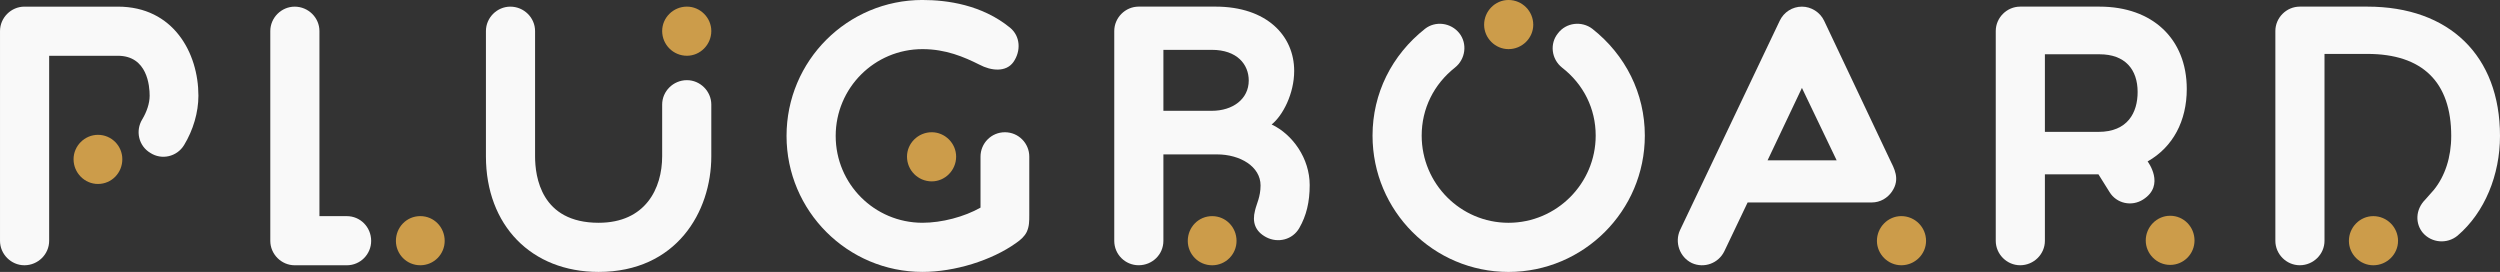 <svg xmlns:dc="http://purl.org/dc/elements/1.1/" xmlns:cc="http://creativecommons.org/ns#" xmlns:rdf="http://www.w3.org/1999/02/22-rdf-syntax-ns#" xmlns:svg="http://www.w3.org/2000/svg" xmlns="http://www.w3.org/2000/svg" id="svg21" xml:space="preserve" y="0px" x="0px" version="1.1" viewBox="241.58 354.59 540.83 58.83"><rect x="241.58" y="354.59" width="540.83" height="58.83" fill="#333333" stroke="none"/><defs id="defs25"/><g style="stroke-width:0;stroke-miterlimit:2" transform="translate(-0.002,-0.003)" stroke-miterlimit="2" id="logo-group"><path class="c1" d="m 281.39,386 c -1.519,2.478 -4.796,3.277 -7.274,1.678 -2.558,-1.518 -3.277,-4.796 -1.758,-7.272 0.959,-1.599 1.599,-3.437 1.599,-5.115 0,-2.078 -0.48,-8.633 -6.875,-8.633 h -14.866 v 40.043 c 0,2.878 -2.398,5.276 -5.355,5.276 -2.878,0 -5.276,-2.398 -5.276,-5.276 v -45.398 c 0,-2.877 2.398,-5.275 5.276,-5.275 h 20.221 c 11.99,0 17.424,9.99 17.424,19.262 0,3.597 -1.119,7.433 -3.116,10.71 z" style="font-variant-ligatures:normal;fill:#f9f9f9" id="path12"/><path class="c3" d="m 262.77,394.39 c -2.878,0 -5.276,-2.398 -5.276,-5.355 0,-2.877 2.398,-5.275 5.276,-5.275 2.957,0 5.275,2.398 5.275,5.275 0,2.957 -2.318,5.355 -5.275,5.355 z" style="font-variant-ligatures:normal;fill:#cc9c4a" id="path14"/><path class="c1" d="m 316.6,411.98 h -11.269 c -2.878,0 -5.276,-2.398 -5.276,-5.276 v -45.398 c 0,-2.877 2.398,-5.275 5.276,-5.275 2.957,0 5.355,2.398 5.355,5.275 v 40.043 h 5.914 c 2.957,0 5.276,2.398 5.276,5.355 -10e-6,2.878 -2.319,5.276 -5.276,5.276 z" style="font-variant-ligatures:normal;fill:#f9f9f9" id="path17"/><path class="c3" d="m 327.23,406.7 c 0,-2.957 2.318,-5.355 5.275,-5.355 2.957,0 5.276,2.398 5.276,5.355 0,2.878 -2.319,5.276 -5.276,5.276 -2.957,0 -5.275,-2.398 -5.275,-5.276 z" style="font-variant-ligatures:normal;fill:#cc9c4a" id="path19"/><path class="c1" d="m 395.46,388.4 c 0,12.069 -7.593,25.017 -24.378,25.017 -14.547,0 -24.378,-10.071 -24.378,-25.017 v -27.095 c 0,-2.877 2.398,-5.275 5.276,-5.275 2.957,0 5.355,2.398 5.355,5.275 V 388.4 c 0,4.396 1.278,14.387 13.747,14.387 10.15,0 13.747,-7.433 13.747,-14.387 v -11.19 c 0,-2.877 2.398,-5.275 5.356,-5.275 2.877,0 5.275,2.398 5.275,5.275 v 11.19 z" style="font-variant-ligatures:normal;fill:#f9f9f9" id="path22"/><path class="c3" d="m 384.83,361.3 c 0,-2.877 2.398,-5.275 5.356,-5.275 2.877,0 5.275,2.398 5.275,5.275 0,2.957 -2.398,5.355 -5.275,5.355 -2.958,0 -5.356,-2.398 -5.356,-5.355 z" style="font-variant-ligatures:normal;fill:#cc9c4a" id="path24"/><path class="c1" d="m 441.15,354.59 c 5.355,0 12.868,1.04 18.943,5.995 2.237,1.837 2.398,5.035 0.719,7.433 -1.598,2.237 -4.796,1.918 -7.353,0.559 -3.357,-1.678 -7.274,-3.357 -12.309,-3.357 -10.391,0 -18.783,8.392 -18.783,18.783 0,10.39 8.392,18.782 18.783,18.782 4.156,0 9.032,-1.278 12.548,-3.277 v -11.03 c 0,-2.878 2.318,-5.276 5.275,-5.276 2.958,0 5.276,2.398 5.276,5.276 v 12.548 c 0,1.438 0,2.558 -0.559,3.757 -0.48,0.958 -1.279,1.678 -2.319,2.398 -5.275,3.756 -13.267,6.234 -20.221,6.234 -16.225,0 -29.414,-13.188 -29.414,-29.413 0,-16.305 13.189,-29.414 29.414,-29.414 z" style="font-variant-ligatures:normal;fill:#f9f9f9" id="path27"/><path class="c3" d="m 443.15,383.2 c 2.877,0 5.275,2.398 5.275,5.276 0,2.957 -2.398,5.355 -5.275,5.355 -2.957,0 -5.355,-2.398 -5.355,-5.355 0,-2.878 2.398,-5.276 5.355,-5.276 z" style="font-variant-ligatures:normal;fill:#cc9c4a" id="path29"/><path class="c1" d="m 516.68,381.52 c 2.398,-1.919 4.875,-6.634 4.875,-11.59 0,-7.592 -5.914,-13.906 -17.024,-13.906 h -16.625 c -2.877,0 -5.275,2.398 -5.275,5.275 v 45.398 c 0,2.957 2.398,5.276 5.275,5.276 2.957,0 5.355,-2.319 5.355,-5.276 v -18.703 h 11.589 c 5.035,0 9.431,2.638 9.431,6.714 0,2.478 -0.879,3.997 -1.199,5.435 -0.64,2.478 0,4.476 2.398,5.755 2.558,1.358 5.755,0.559 7.193,-1.998 1.519,-2.638 2.238,-5.596 2.238,-9.272 0,-5.754 -3.676,-10.949 -8.232,-13.108 z m -12.948,-2.957 h -10.47 v -13.188 h 10.47 c 5.515,0 7.993,3.197 7.993,6.634 0,3.996 -3.437,6.554 -7.993,6.554 z" style="font-variant-ligatures:normal;fill:#f9f9f9" id="path32"/><path class="c3" d="m 503.81,411.98 c -2.957,0 -5.275,-2.398 -5.275,-5.276 0,-2.957 2.318,-5.355 5.275,-5.355 2.958,0 5.275,2.398 5.275,5.355 0,2.878 -2.318,5.276 -5.275,5.276 z" style="font-variant-ligatures:normal;fill:#cc9c4a" id="path34"/><path class="c1" d="m 567.92,413.42 c -16.225,0 -29.414,-13.188 -29.414,-29.493 0,-9.112 4.157,-17.424 11.35,-23.099 2.237,-1.758 5.594,-1.359 7.433,0.959 1.758,2.237 1.358,5.594 -0.959,7.433 -4.556,3.597 -7.193,8.871 -7.193,14.706 0,10.39 8.392,18.862 18.783,18.862 10.39,0 18.862,-8.472 18.862,-18.862 0,-5.835 -2.637,-11.11 -7.274,-14.706 -2.318,-1.838 -2.718,-5.196 -0.879,-7.433 1.758,-2.319 5.115,-2.718 7.433,-0.959 7.193,5.675 11.35,13.987 11.35,23.099 -3e-5,16.305 -13.268,29.493 -29.493,29.493 z" style="font-variant-ligatures:normal;fill:#f9f9f9" id="path37"/><path class="c3" d="m 567.92,354.59 c 2.957,0 5.355,2.398 5.355,5.356 0,2.877 -2.398,5.275 -5.355,5.275 -2.878,0 -5.276,-2.398 -5.276,-5.275 0,-2.958 2.398,-5.356 5.276,-5.356 z" style="font-variant-ligatures:normal;fill:#cc9c4a" id="path39"/><path class="c1" d="m 650.42,389.12 -14.227,-30.052 c -0.879,-1.838 -2.798,-3.037 -4.795,-3.037 -2.078,0 -3.916,1.199 -4.796,3.037 l -21.58,45.318 c -1.199,2.637 -0.08,5.835 2.558,7.113 2.637,1.199 5.755,0.08 7.033,-2.557 l 5.036,-10.55 h 26.855 c 1.838,0 3.437,-0.959 4.396,-2.398 1.838,-2.717 0.399,-5.035 -0.48,-6.873 z m -26.456,0.159 7.433,-15.666 7.513,15.666 z" style="font-variant-ligatures:normal;fill:#f9f9f9" id="path42"/><path class="c3" d="m 658.25,406.7 c 0,2.878 -2.398,5.276 -5.355,5.276 -2.877,0 -5.275,-2.398 -5.275,-5.276 0,-2.957 2.398,-5.355 5.275,-5.355 2.957,0 5.355,2.398 5.355,5.355 z" style="font-variant-ligatures:normal;fill:#cc9c4a" id="path44"/><path class="c1" d="m 714.65,373.85 c 0,-10.869 -7.434,-17.823 -18.864,-17.823 h -17.183 c -2.878,0 -5.276,2.398 -5.276,5.275 v 45.398 c 0,2.878 2.398,5.276 5.276,5.276 2.957,0 5.355,-2.398 5.355,-5.276 v -14.387 h 11.589 l 2.398,3.836 c 1.519,2.478 4.796,3.198 7.274,1.599 4.876,-3.118 0.959,-8.233 0.959,-8.233 5.515,-3.116 8.472,-8.791 8.472,-15.666 z m -19.103,9.272 h -11.589 v -16.786 h 11.828 c 5.515,0 8.233,3.278 8.233,8.153 0,4.476 -2.158,8.633 -8.472,8.633 z" style="font-variant-ligatures:normal;fill:#f9f9f9" id="path47"/><path class="c3" d="m 711.05,411.9 c -2.878,0 -5.276,-2.398 -5.276,-5.275 0,-2.958 2.398,-5.356 5.276,-5.356 2.957,0 5.275,2.398 5.275,5.356 0,2.877 -2.318,5.275 -5.275,5.275 z" style="font-variant-ligatures:normal;fill:#cc9c4a" id="path49"/><path class="c1" d="m 773.22,405.58 c -2.237,1.838 -5.594,1.599 -7.513,-0.64 -1.598,-1.919 -1.678,-4.955 0.559,-7.193 0.56,-0.64 1.279,-1.438 1.838,-2.078 2.398,-2.957 3.757,-7.034 3.757,-11.669 0,-11.59 -6.155,-17.744 -18.144,-17.744 h -9.271 v 40.442 c 0,2.878 -2.398,5.276 -5.355,5.276 -2.878,0 -5.276,-2.398 -5.276,-5.276 v -45.398 c 0,-2.877 2.398,-5.275 5.276,-5.275 h 0.08 0.079 14.467 c 17.744,0 28.694,10.63 28.694,27.974 -2e-5,8.392 -3.277,16.545 -9.192,21.58 z" style="font-variant-ligatures:normal;fill:#f9f9f9" id="path52"/><path class="c3" d="m 755,411.98 c -2.877,0 -5.276,-2.398 -5.276,-5.276 0,-2.957 2.399,-5.355 5.276,-5.355 2.957,0 5.355,2.398 5.355,5.355 0,2.878 -2.398,5.276 -5.355,5.276 z" style="font-variant-ligatures:normal;fill:#cc9c4a" id="path54"/></g></svg>